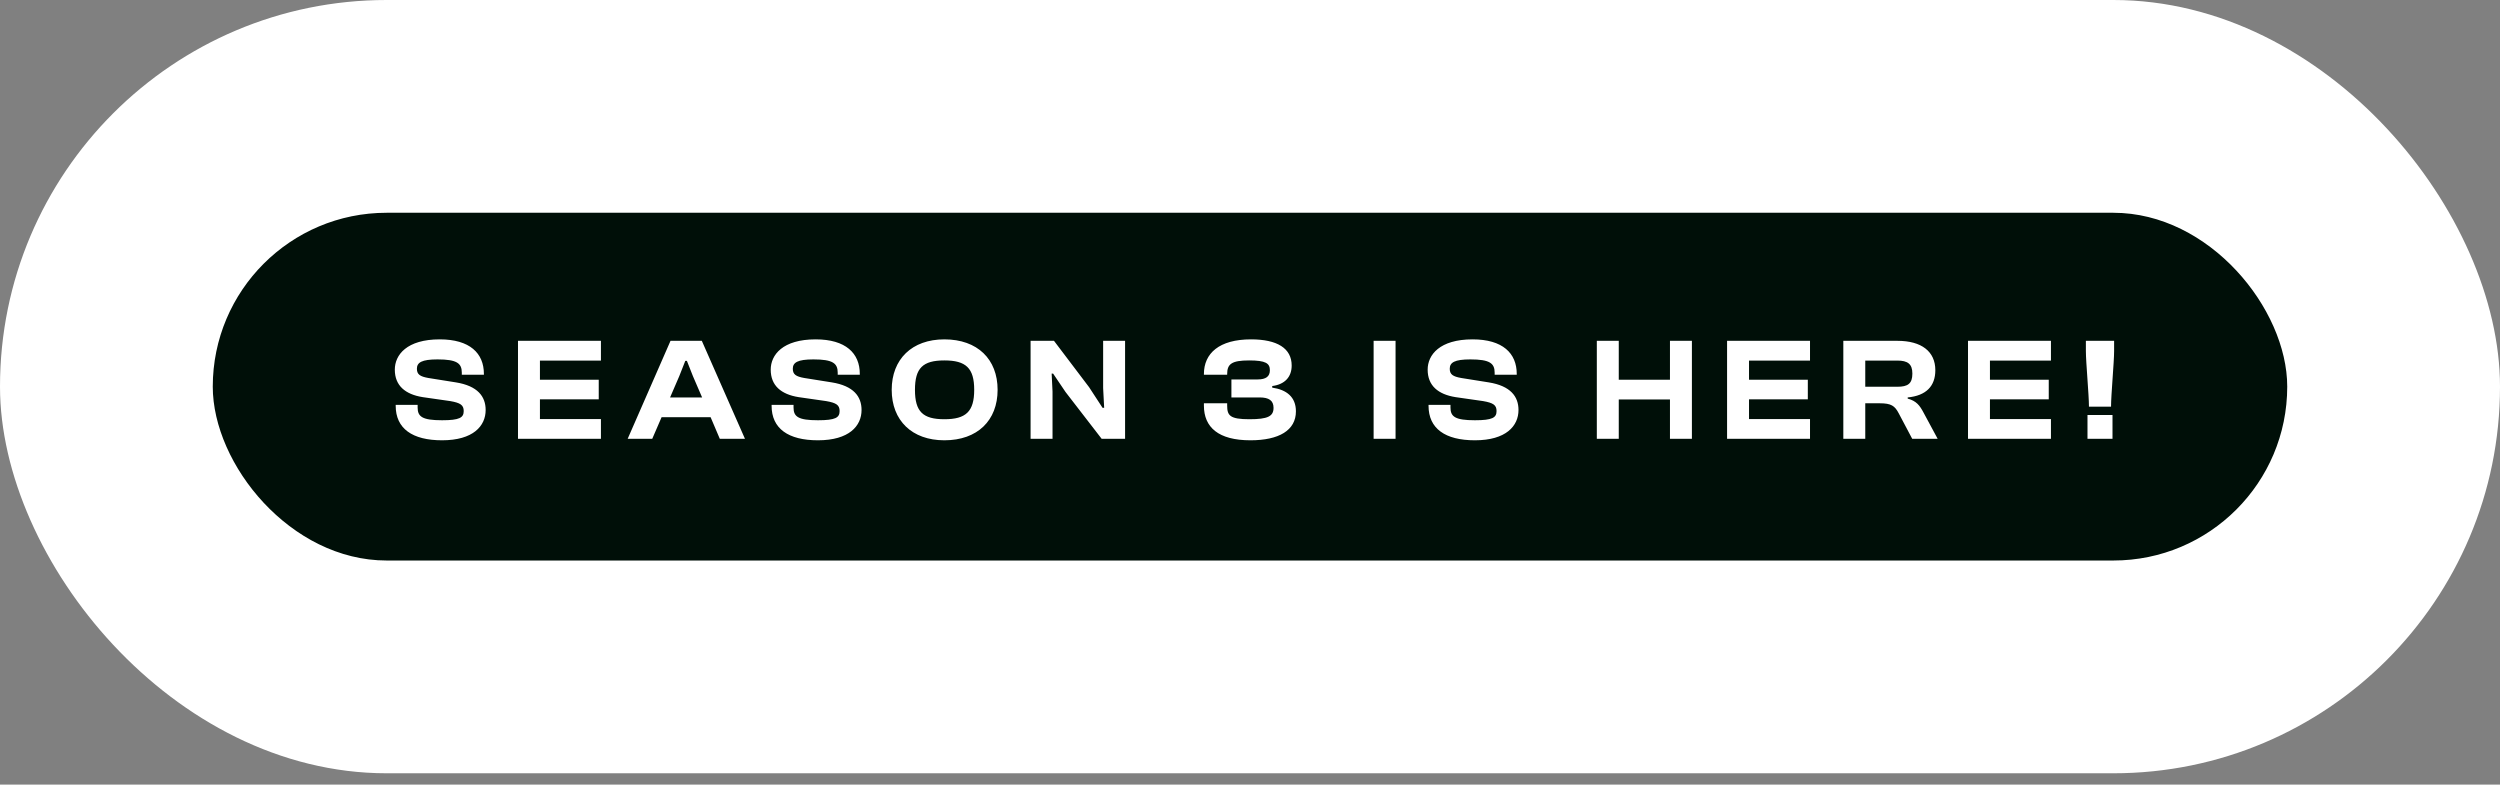 <svg width="188" height="59" viewBox="0 0 188 59" fill="none" xmlns="http://www.w3.org/2000/svg">
<rect x="0" y="0" width="188" height="59" fill="#808080" stroke="none"/>
<rect width="188" height="58.151" rx="29.076" fill="white"/>
<rect x="16" y="16" width="156" height="26.151" rx="13.076" fill="#000F08"/>
<path d="M33.243 33.11C31.01 33.11 29.756 32.23 29.756 30.514V30.448H31.406V30.646C31.406 31.328 31.747 31.603 33.243 31.603C34.563 31.603 34.871 31.405 34.871 30.91C34.871 30.459 34.618 30.294 33.859 30.162L31.791 29.865C30.471 29.656 29.69 28.996 29.69 27.797C29.69 26.686 30.592 25.52 33.067 25.52C35.333 25.52 36.389 26.565 36.389 28.116V28.182H34.728V28.028C34.728 27.324 34.365 27.027 32.902 27.027C31.714 27.027 31.351 27.258 31.351 27.731C31.351 28.16 31.593 28.314 32.209 28.424L34.277 28.754C35.927 29.018 36.521 29.821 36.521 30.833C36.521 32.032 35.586 33.11 33.243 33.11ZM45.19 33H38.953V25.63H45.19V27.115H40.603V28.556H45.025V30.03H40.603V31.515H45.19V33ZM49.048 33H47.2L50.423 25.63H52.777L56.022 33H54.13L53.437 31.372H49.752L49.048 33ZM51.083 28.281L50.39 29.887H52.799L52.106 28.281L51.655 27.137H51.534L51.083 28.281ZM61.511 33.11C59.278 33.11 58.024 32.23 58.024 30.514V30.448H59.674V30.646C59.674 31.328 60.015 31.603 61.511 31.603C62.831 31.603 63.139 31.405 63.139 30.91C63.139 30.459 62.886 30.294 62.127 30.162L60.059 29.865C58.739 29.656 57.958 28.996 57.958 27.797C57.958 26.686 58.86 25.52 61.335 25.52C63.601 25.52 64.657 26.565 64.657 28.116V28.182H62.996V28.028C62.996 27.324 62.633 27.027 61.17 27.027C59.982 27.027 59.619 27.258 59.619 27.731C59.619 28.16 59.861 28.314 60.477 28.424L62.545 28.754C64.195 29.018 64.789 29.821 64.789 30.833C64.789 32.032 63.854 33.11 61.511 33.11ZM71.016 33.11C68.574 33.11 67.056 31.614 67.056 29.315C67.056 27.016 68.574 25.52 71.016 25.52C73.513 25.52 75.02 27.016 75.02 29.315C75.02 31.614 73.513 33.11 71.016 33.11ZM71.016 31.526C72.633 31.526 73.26 30.954 73.26 29.315C73.26 27.676 72.633 27.104 71.016 27.104C69.399 27.104 68.805 27.676 68.805 29.315C68.805 30.954 69.399 31.526 71.016 31.526ZM79.15 33H77.5V25.63H79.26L81.9 29.117L82.912 30.668H83.033L82.956 29.183V25.63H84.606V33H82.846L80.129 29.48L79.194 28.094H79.084L79.15 29.447V33ZM94.032 33.11C91.623 33.11 90.534 32.131 90.534 30.503V30.327H92.283V30.503C92.283 31.251 92.492 31.526 93.955 31.526C95.341 31.526 95.77 31.306 95.77 30.668C95.77 30.118 95.418 29.887 94.725 29.887H92.602V28.534H94.571C95.209 28.534 95.495 28.303 95.495 27.841C95.495 27.324 95.187 27.104 93.933 27.104C92.613 27.104 92.283 27.379 92.283 28.127V28.182H90.534V28.127C90.534 26.576 91.678 25.52 94.076 25.52C96.045 25.52 97.134 26.191 97.134 27.489C97.134 28.336 96.628 28.908 95.671 29.029V29.15C96.749 29.304 97.453 29.854 97.453 30.932C97.453 32.362 96.177 33.11 94.032 33.11ZM104.946 33H103.296V25.63H104.946V33ZM110.913 33.11C108.68 33.11 107.426 32.23 107.426 30.514V30.448H109.076V30.646C109.076 31.328 109.417 31.603 110.913 31.603C112.233 31.603 112.541 31.405 112.541 30.91C112.541 30.459 112.288 30.294 111.529 30.162L109.461 29.865C108.141 29.656 107.36 28.996 107.36 27.797C107.36 26.686 108.262 25.52 110.737 25.52C113.003 25.52 114.059 26.565 114.059 28.116V28.182H112.398V28.028C112.398 27.324 112.035 27.027 110.572 27.027C109.384 27.027 109.021 27.258 109.021 27.731C109.021 28.16 109.263 28.314 109.879 28.424L111.947 28.754C113.597 29.018 114.191 29.821 114.191 30.833C114.191 32.032 113.256 33.11 110.913 33.11ZM121.731 33H120.081V25.63H121.731V28.556H125.581V25.63H127.231V33H125.581V30.041H121.731V33ZM136.113 33H129.876V25.63H136.113V27.115H131.526V28.556H135.948V30.03H131.526V31.515H136.113V33ZM140.268 33H138.618V25.63H142.688C144.503 25.63 145.537 26.433 145.537 27.841C145.537 29.04 144.844 29.755 143.458 29.887V29.975C144.118 30.151 144.371 30.503 144.646 31.02L145.713 33H143.799L142.787 31.086C142.49 30.514 142.215 30.327 141.357 30.327H140.268V33ZM140.268 27.115V29.084H142.677C143.458 29.084 143.81 28.864 143.81 28.094C143.81 27.368 143.458 27.115 142.677 27.115H140.268ZM154.231 33H147.994V25.63H154.231V27.115H149.644V28.556H154.066V30.03H149.644V31.515H154.231V33ZM158.75 30.58H157.089C157.089 29.678 156.858 27.247 156.858 26.4V25.63H158.981V26.4C158.981 27.247 158.75 29.689 158.75 30.58ZM158.86 33H156.979V31.207H158.86V33Z" fill="white"/>
</svg>
